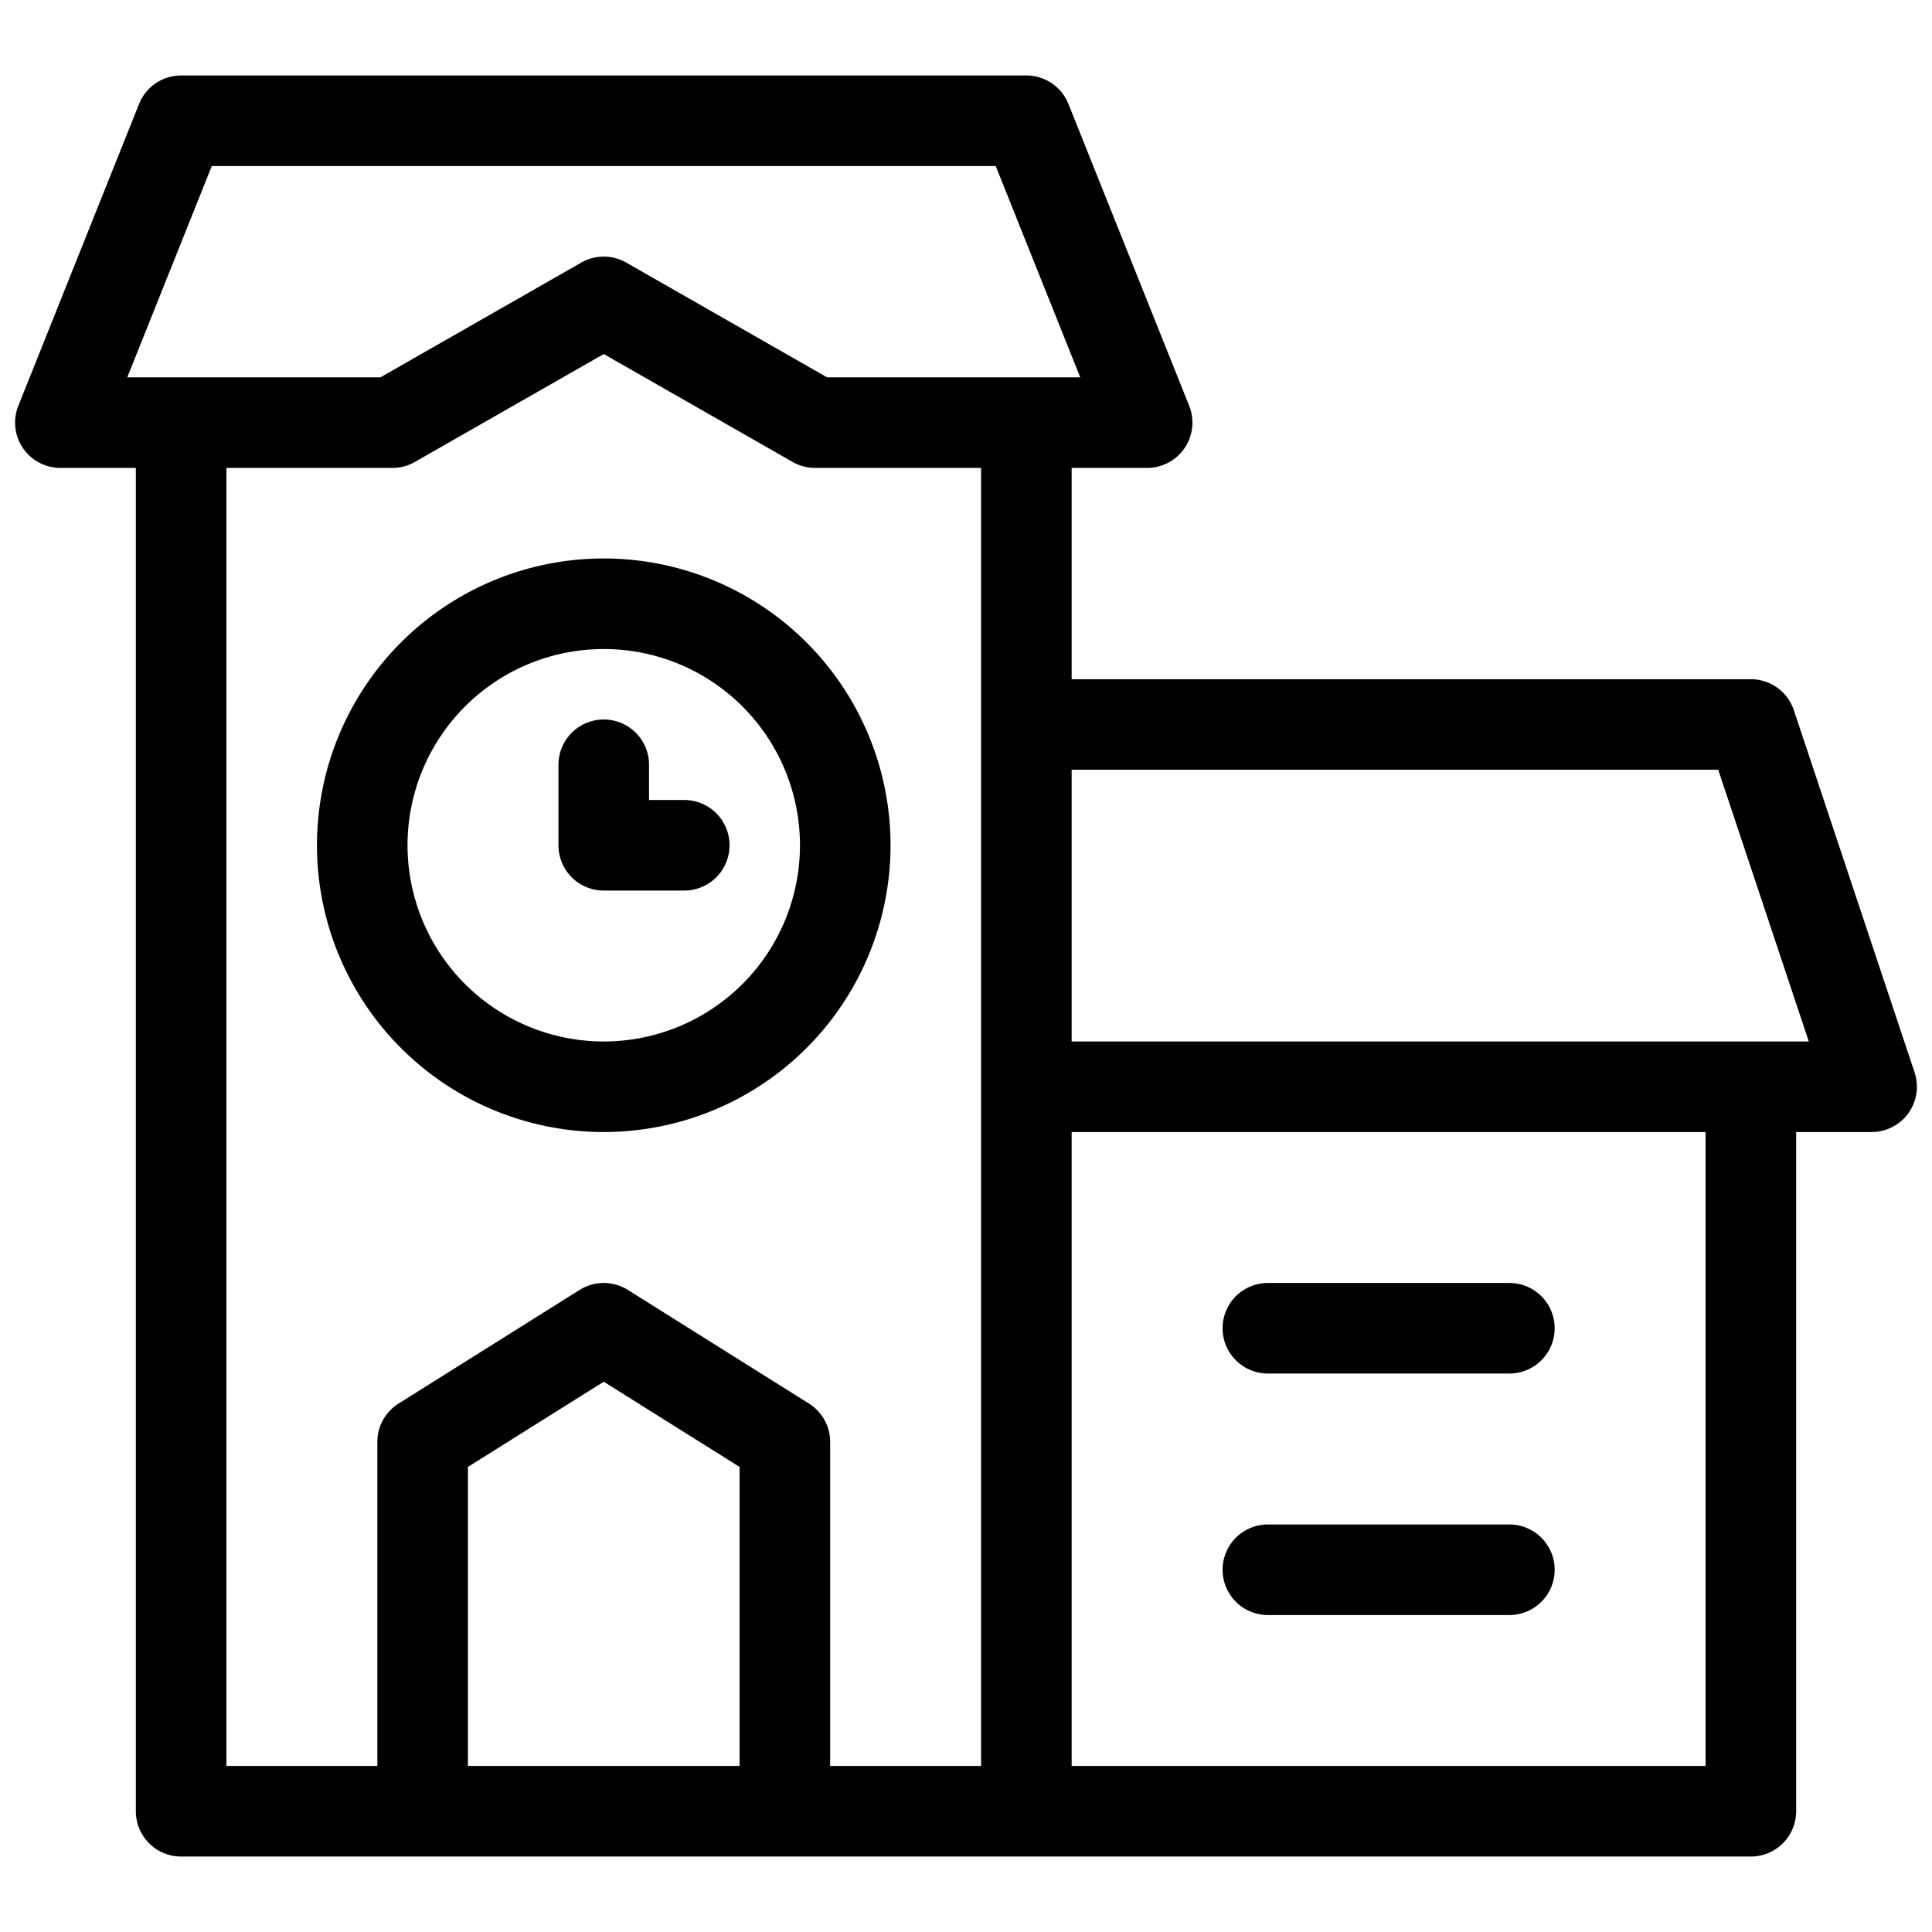 <svg xmlns="http://www.w3.org/2000/svg" width="64" height="64" fill="none" viewBox="0 0 64 64"><path fill="currentColor" fill-rule="evenodd" d="M4.607 3.443A1.5 1.5 0 0 1 6 2.5h28a1.5 1.5 0 0 1 1.393.943l4 10A1.5 1.5 0 0 1 38 15.5h-2.5v7H58a1.5 1.5 0 0 1 1.423 1.026l4 12A1.5 1.5 0 0 1 62 37.5h-2.5V60a1.5 1.5 0 0 1-1.5 1.5H6A1.5 1.5 0 0 1 4.5 60V15.5H2a1.5 1.5 0 0 1-1.393-2.057zM56.5 37.5h-21v21h21zm-21-3h24.419l-3-9H35.5zm-3-10.5v-8.5H27a1.5 1.5 0 0 1-.744-.198L20 11.728l-6.256 3.574A1.5 1.5 0 0 1 13 15.5H7.5v43h5V47.765a1.5 1.5 0 0 1 .703-1.27l6-3.766a1.5 1.5 0 0 1 1.594 0l6 3.765a1.5 1.5 0 0 1 .703 1.27V58.5h5zm3.285-11.5h-8.387l-6.654-3.802a1.5 1.5 0 0 0-1.488 0L12.602 12.5H4.216l2.8-7h25.968zM24.5 58.5v-9.906L20 45.771l-4.5 2.823V58.5zm-4.5-37a6.5 6.5 0 1 0 0 13 6.5 6.5 0 0 0 0-13M10.5 28a9.5 9.5 0 1 1 19 0 9.5 9.5 0 0 1-19 0m11-2.666a1.5 1.5 0 0 0-3 0v2.667a1.5 1.5 0 0 0 1.5 1.5h2.667a1.5 1.5 0 0 0 0-3H21.5zM51.5 44a1.5 1.5 0 0 1-1.5 1.5h-8a1.5 1.5 0 0 1 0-3h8a1.5 1.5 0 0 1 1.5 1.5M50 53.5a1.5 1.5 0 0 0 0-3h-8a1.5 1.5 0 0 0 0 3z" clip-rule="evenodd"/></svg>